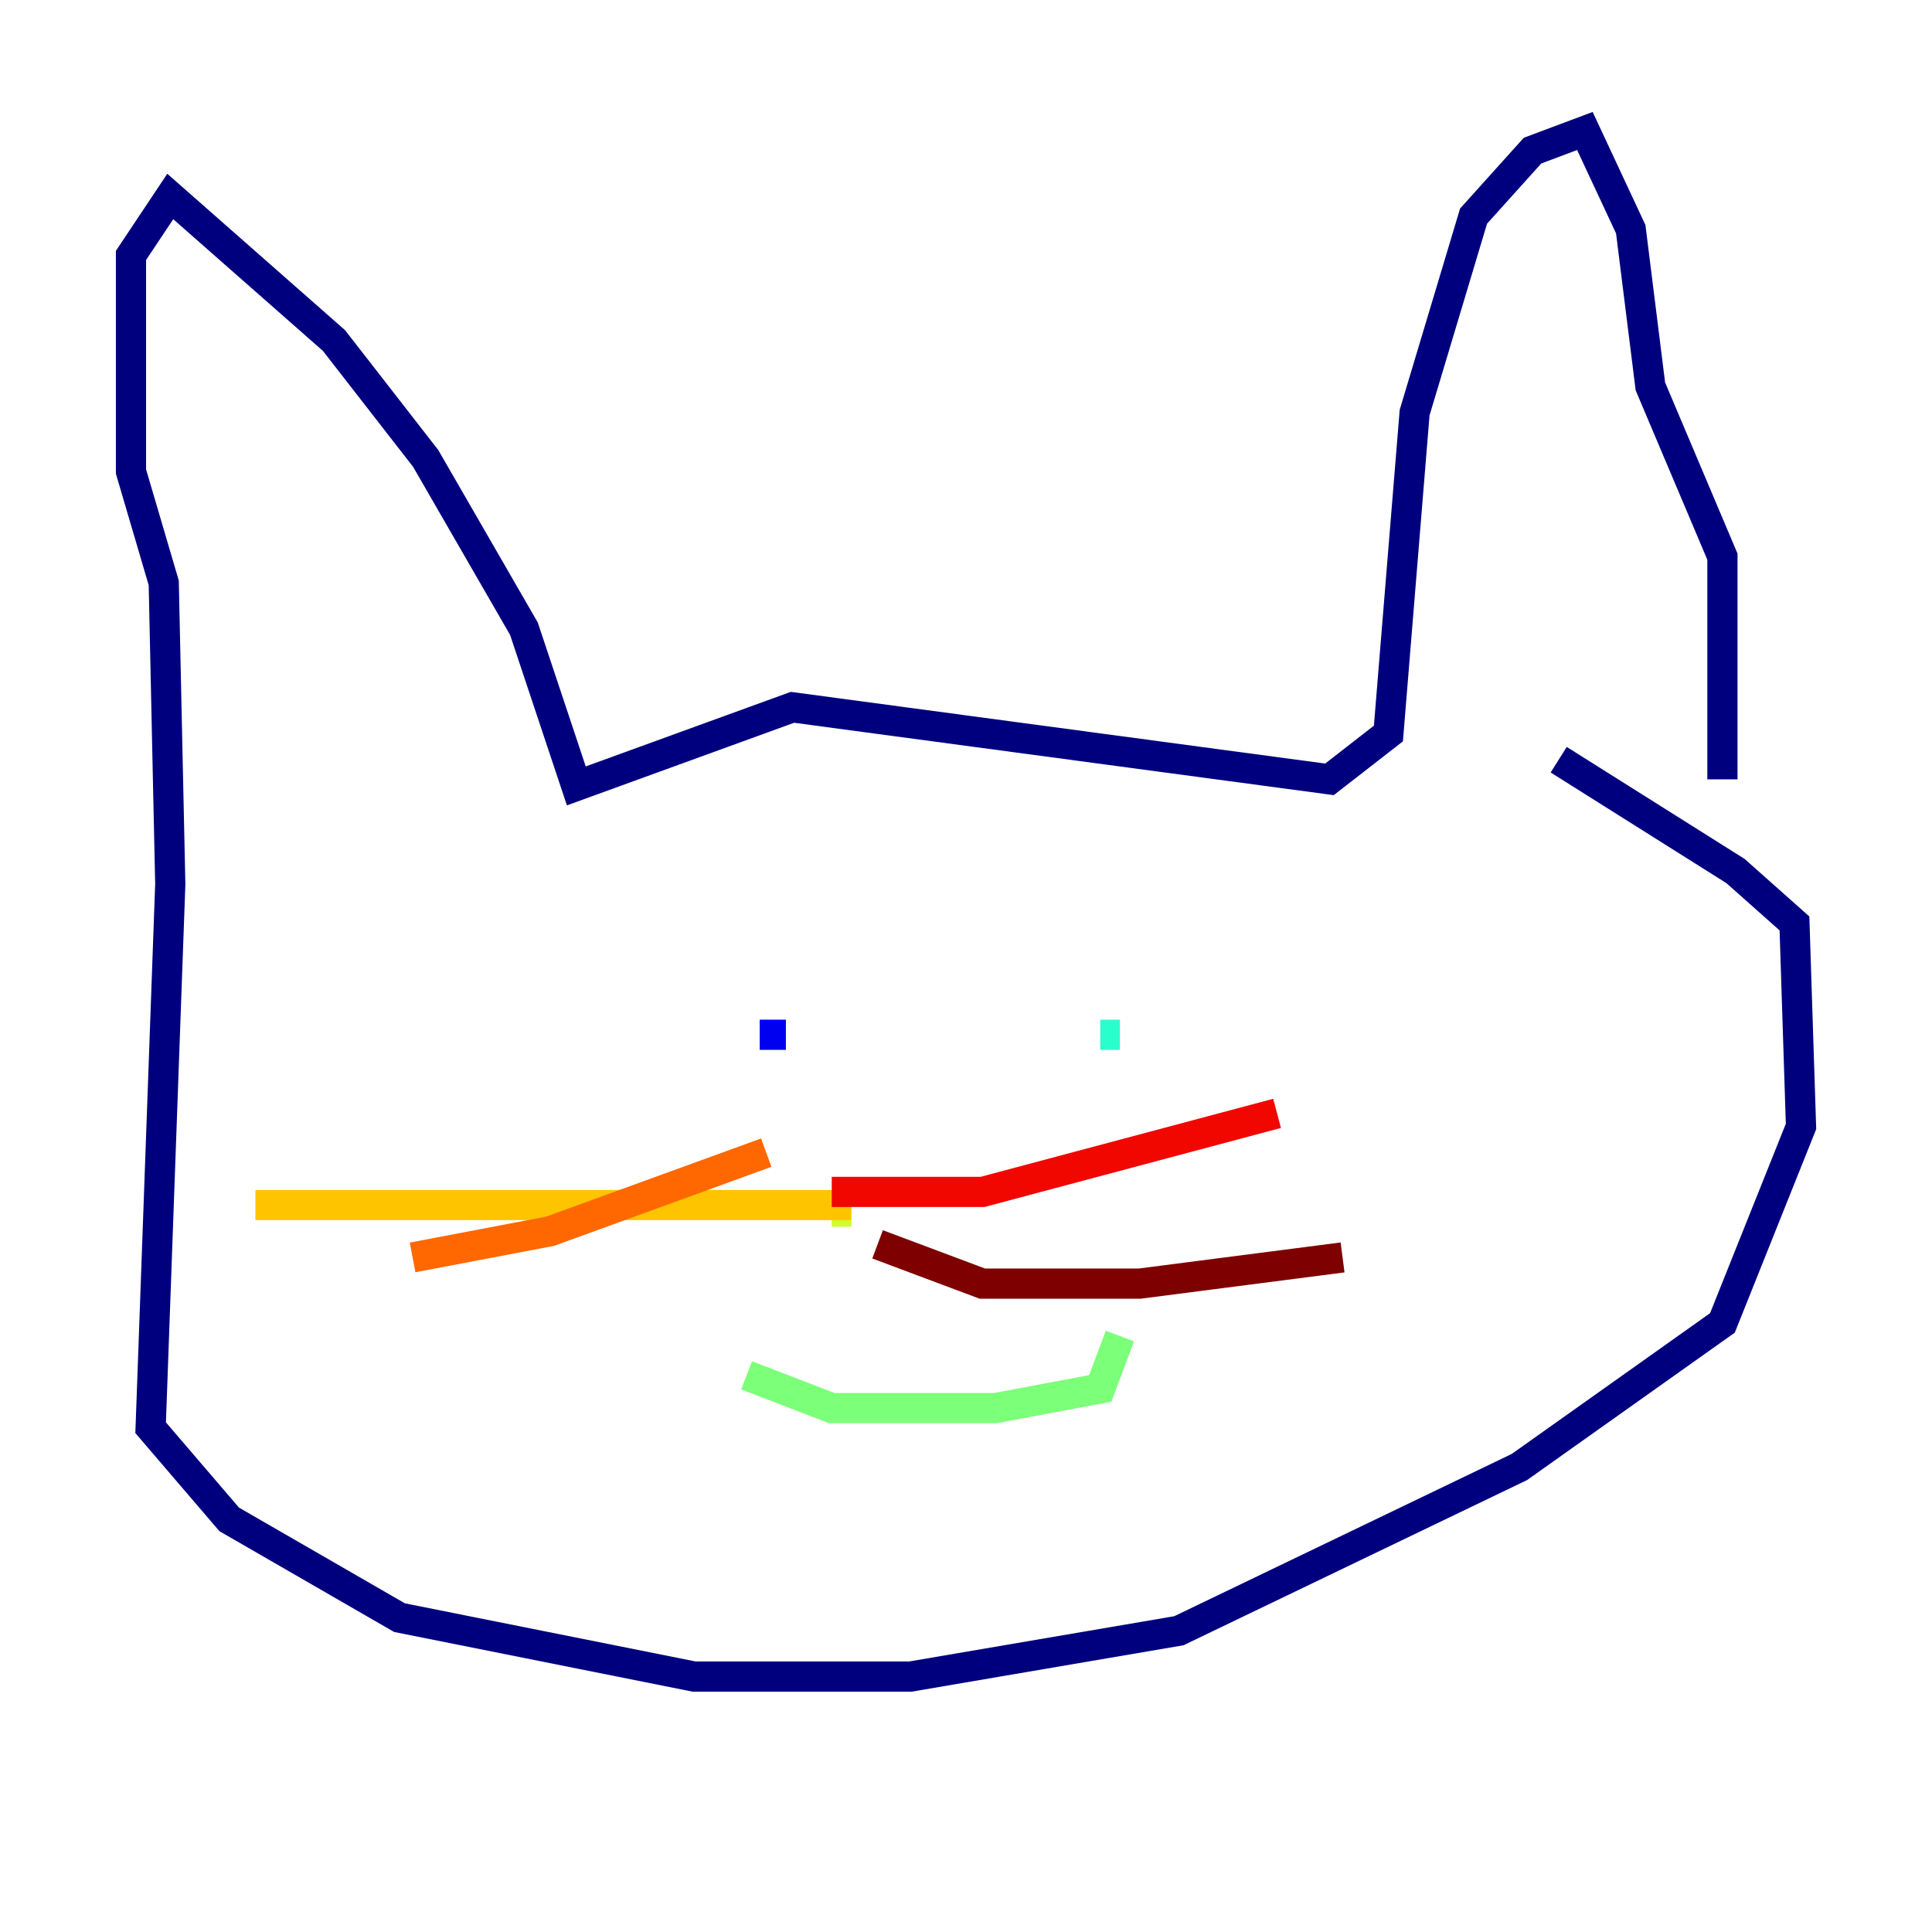 <?xml version="1.0" encoding="utf-8" ?>
<svg baseProfile="tiny" height="128" version="1.2" viewBox="0,0,128,128" width="128" xmlns="http://www.w3.org/2000/svg" xmlns:ev="http://www.w3.org/2001/xml-events" xmlns:xlink="http://www.w3.org/1999/xlink"><defs /><polyline fill="none" points="114.115,51.634 114.115,36.881 109.342,25.6 108.041,15.186 105.003,8.678 101.532,9.98 97.627,14.319 93.722,27.336 91.986,48.597 88.081,51.634 52.502,46.861 38.183,52.068 34.712,41.654 28.203,30.373 22.129,22.563 11.281,13.017 8.678,16.922 8.678,31.241 10.848,38.617 11.281,58.576 9.98,94.59 15.186,100.664 26.468,107.173 45.993,111.078 60.312,111.078 78.102,108.041 100.664,97.193 114.115,87.647 119.322,74.63 118.888,61.18 114.983,57.709 103.268,50.332" stroke="#00007f" stroke-width="2" /><polyline fill="none" points="50.332,68.556 52.068,68.556" stroke="#0000f1" stroke-width="2" /><polyline fill="none" points="76.366,68.556 76.366,68.556" stroke="#004cff" stroke-width="2" /><polyline fill="none" points="76.366,68.556 76.366,68.556" stroke="#00b0ff" stroke-width="2" /><polyline fill="none" points="74.197,68.556 72.895,68.556" stroke="#29ffcd" stroke-width="2" /><polyline fill="none" points="74.197,88.515 72.895,91.986 65.953,93.288 55.105,93.288 49.464,91.119" stroke="#7cff79" stroke-width="2" /><polyline fill="none" points="55.105,80.271 56.407,80.271" stroke="#cdff29" stroke-width="2" /><polyline fill="none" points="56.407,79.837 16.922,79.837" stroke="#ffc400" stroke-width="2" /><polyline fill="none" points="50.766,76.366 36.447,81.573 27.336,83.308" stroke="#ff6700" stroke-width="2" /><polyline fill="none" points="55.105,78.969 65.085,78.969 84.61,73.763" stroke="#f10700" stroke-width="2" /><polyline fill="none" points="58.142,82.441 65.085,85.044 75.498,85.044 88.949,83.308" stroke="#7f0000" stroke-width="2" /></svg>